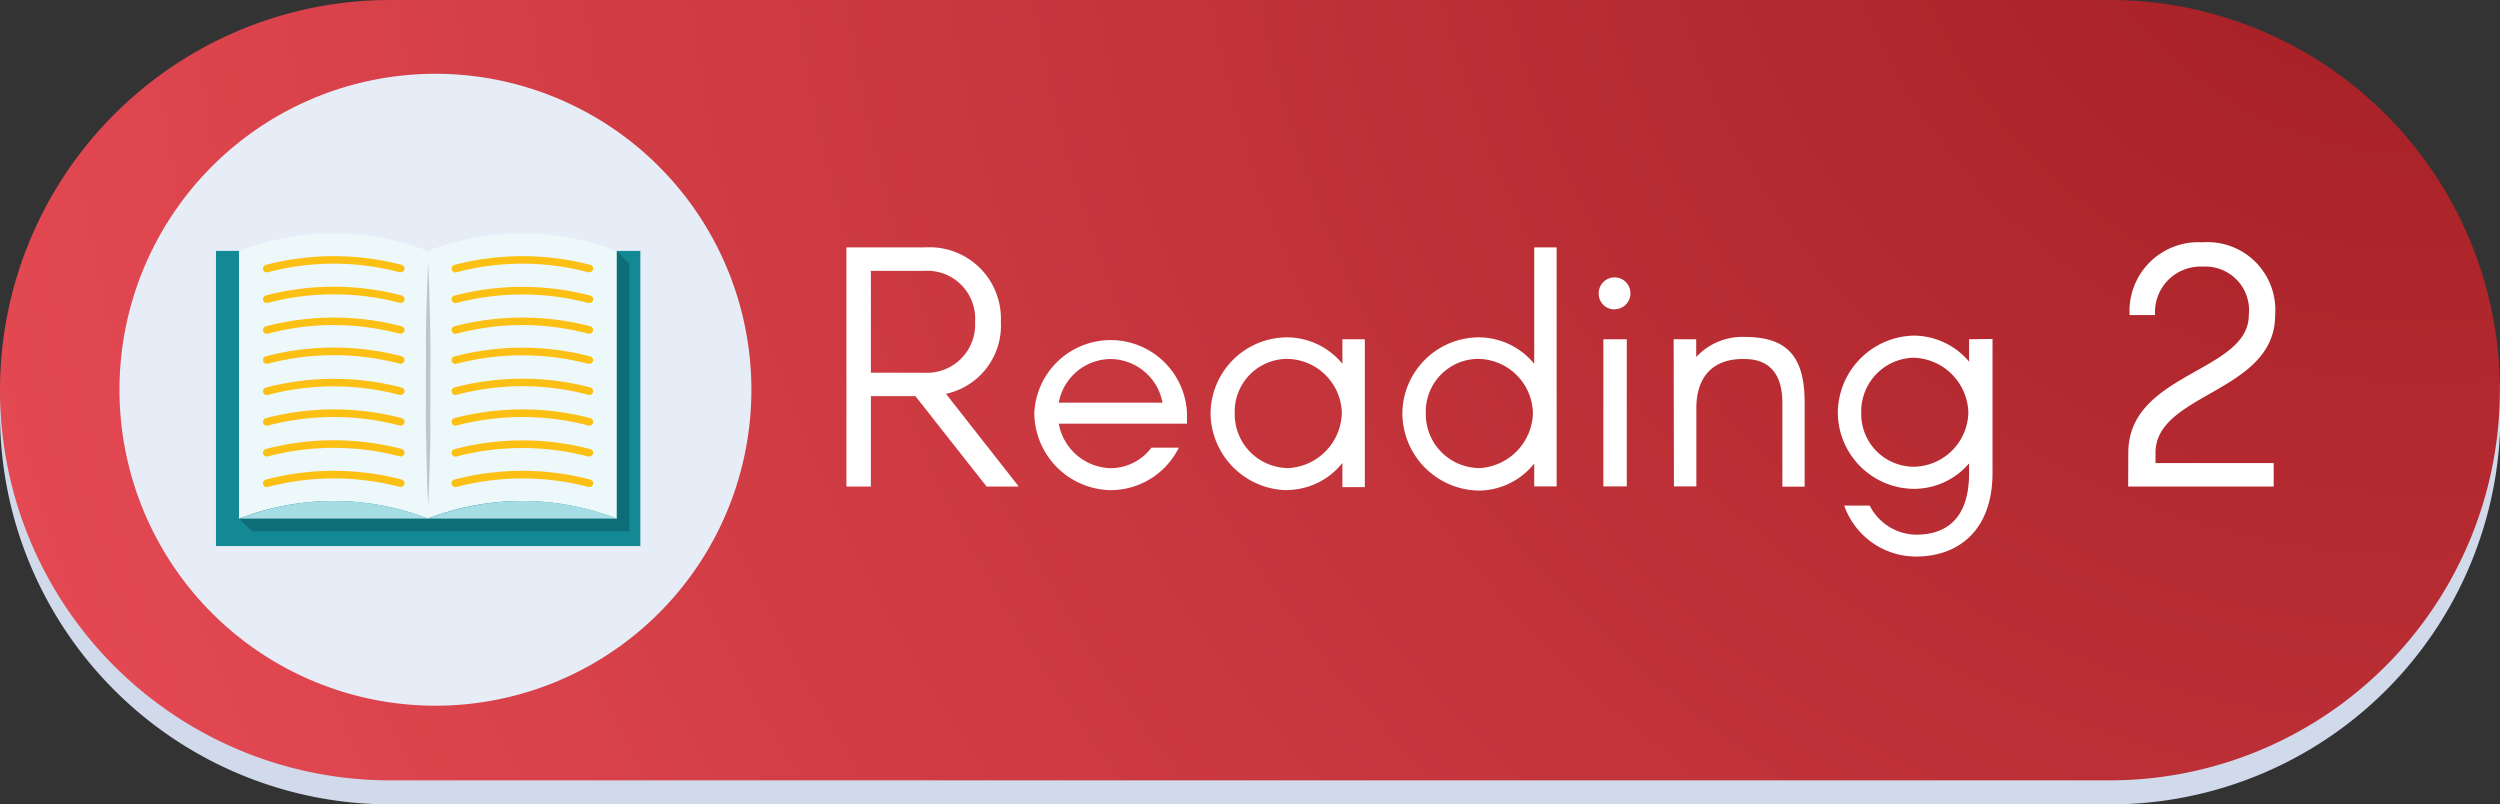 <svg xmlns="http://www.w3.org/2000/svg" xmlns:xlink="http://www.w3.org/1999/xlink" width="171.78" height="55.27" viewBox="0 0 171.78 55.27"><rect x="0" y="0" width="171.78" height="55.27" fill="#333333" stroke="none"/><defs><style>.cls-1{fill:#d1daea;}.cls-2{fill:url(#radial-gradient);}.cls-3{fill:#fff;}.cls-4{fill:#e7edf7;}.cls-5{fill:#128995;}.cls-6{fill:#edf8fa;}.cls-7{fill:#fcc015;}.cls-8{fill:#a6dce4;}.cls-9{fill:#010101;opacity:0.2;isolation:isolate;}</style><radialGradient id="radial-gradient" cx="-423.3" cy="412.29" r="1" gradientTransform="matrix(207.79, 0, 0, -207.79, 88124.81, 85653.54)" gradientUnits="userSpaceOnUse"><stop offset="0" stop-color="#a11d22"/><stop offset="1" stop-color="#f0515b"/></radialGradient></defs><title>reading2</title><g id="Layer_2" data-name="Layer 2"><g id="Layer_1-2" data-name="Layer 1"><path class="cls-1" d="M145,55.27H26.81a26.81,26.81,0,0,1,0-53.62H145a26.81,26.81,0,1,1,0,53.62Z"/><path class="cls-2" d="M171.77,26.81A26.81,26.81,0,0,1,145,53.62H26.81A26.81,26.81,0,0,1,26.81,0H145A26.81,26.81,0,0,1,171.77,26.81Z"/><path class="cls-3" d="M58.16,33.43h1.68V27.22H62.9l4.89,6.21H70l-5-6.37a4.79,4.79,0,0,0,3.77-4.95A4.9,4.9,0,0,0,63.54,17H58.16Zm1.68-7.82v-7h3.7A3.29,3.29,0,0,1,67,22.11a3.31,3.31,0,0,1-3.5,3.5Zm21.72,2.78a5.25,5.25,0,0,0-10.49,0,5.34,5.34,0,0,0,5.24,5.29A5.24,5.24,0,0,0,81,30.76H79.12a3.53,3.53,0,0,1-2.81,1.41,3.72,3.72,0,0,1-3.56-3.06h8.81Zm-5.25-3.72a3.67,3.67,0,0,1,3.57,3H72.75A3.65,3.65,0,0,1,76.31,24.67Zm12.11,9a4.91,4.91,0,0,0,3.82-1.86v1.66h1.54V23.31H92.24V25a4.94,4.94,0,0,0-3.82-1.82,5.27,5.27,0,0,0-5.24,5.24A5.34,5.34,0,0,0,88.42,33.68Zm0-1.51a3.7,3.7,0,0,1-3.58-3.78,3.62,3.62,0,0,1,3.58-3.72,3.81,3.81,0,0,1,3.78,3.72A3.89,3.89,0,0,1,88.37,32.17Zm17,1.26h1.54V17h-1.54v8a4.94,4.94,0,0,0-3.82-1.82,5.27,5.27,0,0,0-5.24,5.24,5.34,5.34,0,0,0,5.24,5.29,4.91,4.91,0,0,0,3.82-1.86Zm-3.86-1.26a3.7,3.7,0,0,1-3.59-3.78,3.62,3.62,0,0,1,3.59-3.72,3.81,3.81,0,0,1,3.77,3.72A3.89,3.89,0,0,1,101.52,32.17Zm9.39-10.91a1.09,1.09,0,0,0,1.08-1.1,1.09,1.09,0,0,0-2.18,0A1.08,1.08,0,0,0,110.91,21.26Zm-.78,12.17h1.61V23.31h-1.61Zm4.85,0h1.54V28.05c0-2.28,1.26-3.43,3.31-3.38,1.68,0,2.6,1,2.6,3v5.77H124V27.66c0-3.22-1.24-4.51-4.14-4.51a4.33,4.33,0,0,0-3.31,1.38V23.31H115ZM135.3,23.31v1.54a5,5,0,0,0-3.77-1.79,5.34,5.34,0,0,0-5.25,5.29,5.27,5.27,0,0,0,5.25,5.24,5,5,0,0,0,3.77-1.75v.67c0,3.15-1.59,4.23-3.64,4.23a3.64,3.64,0,0,1-3.19-2h-1.75a5.23,5.23,0,0,0,4.94,3.5c2.88,0,5.25-1.77,5.25-5.75v-9.2Zm-3.82,8.76a3.62,3.62,0,0,1-3.59-3.72,3.69,3.69,0,0,1,3.59-3.77,3.88,3.88,0,0,1,3.77,3.77A3.81,3.81,0,0,1,131.48,32.07Zm14.75,1.36h10V31.82h-8.12v-.71c0-4.12,8.22-4.12,8.22-9.46a4.66,4.66,0,0,0-5-5,4.73,4.73,0,0,0-5,5h1.75a3.13,3.13,0,0,1,3.29-3.33,3,3,0,0,1,3.15,3.33c0,3.94-8.28,3.94-8.28,9.46Z"/><path class="cls-4" d="M29.92,5.07A21.71,21.71,0,1,0,51.63,26.78,21.72,21.72,0,0,0,29.92,5.07Z"/><path class="cls-4" d="M29.92,46.79a20,20,0,1,1,20-20A20,20,0,0,1,29.92,46.79Z"/><path class="cls-5" d="M31,17.24H14.84V37.52H44V17.24Z"/><path class="cls-6" d="M42.38,35.64a18,18,0,0,0-13,0V17.25a18,18,0,0,1,13,0Z"/><path class="cls-7" d="M40.49,18.71h-.07a17.61,17.61,0,0,0-9.06,0,.26.26,0,0,1-.32-.19.25.25,0,0,1,.19-.32,18.44,18.44,0,0,1,9.33,0,.26.26,0,0,1,.19.32A.28.28,0,0,1,40.49,18.71Z"/><path class="cls-7" d="M40.49,20.82h-.07a17.83,17.83,0,0,0-9.06,0,.26.26,0,0,1-.32-.19.25.25,0,0,1,.19-.32,18.44,18.44,0,0,1,9.33,0,.26.26,0,0,1,.19.32A.26.26,0,0,1,40.49,20.82Z"/><path class="cls-7" d="M40.49,22.93h-.07a17.61,17.61,0,0,0-9.06,0,.26.26,0,0,1-.32-.19.25.25,0,0,1,.19-.32,18.44,18.44,0,0,1,9.33,0,.26.26,0,0,1,.19.32A.28.28,0,0,1,40.49,22.93Z"/><path class="cls-7" d="M40.49,25h-.07a17.83,17.83,0,0,0-9.06,0,.26.26,0,0,1-.32-.19.25.25,0,0,1,.19-.32,18.44,18.44,0,0,1,9.33,0,.26.26,0,0,1,.19.32A.28.28,0,0,1,40.49,25Z"/><path class="cls-7" d="M31.29,27.14a.25.25,0,0,1-.25-.2.25.25,0,0,1,.19-.32,18.44,18.44,0,0,1,9.33,0,.26.26,0,0,1,.19.32.25.25,0,0,1-.32.19,17.61,17.61,0,0,0-9.06,0Z"/><path class="cls-7" d="M31.29,29.25a.25.25,0,0,1-.25-.2.25.25,0,0,1,.19-.32,18.44,18.44,0,0,1,9.33,0,.26.26,0,1,1-.13.51,17.83,17.83,0,0,0-9.06,0Z"/><path class="cls-7" d="M40.49,31.37h-.07a17.83,17.83,0,0,0-9.06,0,.26.26,0,0,1-.32-.19.25.25,0,0,1,.19-.32,18.44,18.44,0,0,1,9.33,0,.26.26,0,0,1,.19.32A.29.29,0,0,1,40.49,31.37Z"/><path class="cls-7" d="M31.29,33.47a.25.25,0,0,1-.25-.2.25.25,0,0,1,.19-.32,18.44,18.44,0,0,1,9.33,0,.26.26,0,1,1-.13.51,17.83,17.83,0,0,0-9.06,0Z"/><path class="cls-6" d="M29.42,35.64a18,18,0,0,0-13,0V17.25a18,18,0,0,1,13,0Z"/><path class="cls-7" d="M27.53,18.71h-.07a17.61,17.61,0,0,0-9.06,0,.26.26,0,0,1-.13-.51,18.44,18.44,0,0,1,9.33,0,.26.26,0,0,1,.19.32A.29.29,0,0,1,27.53,18.71Z"/><path class="cls-7" d="M18.33,20.82a.25.25,0,0,1-.25-.2.26.26,0,0,1,.19-.32,18.44,18.44,0,0,1,9.33,0,.26.26,0,0,1-.13.51,17.83,17.83,0,0,0-9.06,0Z"/><path class="cls-7" d="M27.53,22.93h-.07a17.61,17.61,0,0,0-9.06,0,.26.26,0,1,1-.13-.51,18.44,18.44,0,0,1,9.33,0,.26.26,0,0,1,.19.32A.29.29,0,0,1,27.53,22.93Z"/><path class="cls-7" d="M18.33,25a.25.25,0,0,1-.25-.2.26.26,0,0,1,.19-.32,18.44,18.44,0,0,1,9.33,0,.26.26,0,0,1-.13.51,17.83,17.83,0,0,0-9.06,0Z"/><path class="cls-7" d="M27.53,27.14h-.07a17.61,17.61,0,0,0-9.06,0,.26.26,0,0,1-.13-.51,18.44,18.44,0,0,1,9.33,0,.26.26,0,0,1,.19.32A.29.29,0,0,1,27.53,27.14Z"/><path class="cls-7" d="M18.33,29.25a.25.25,0,0,1-.25-.2.26.26,0,0,1,.19-.32,18.44,18.44,0,0,1,9.33,0,.26.26,0,0,1-.13.51,17.83,17.83,0,0,0-9.06,0Z"/><path class="cls-7" d="M18.33,31.37a.25.25,0,0,1-.25-.2.26.26,0,0,1,.19-.32,18.44,18.44,0,0,1,9.33,0,.26.26,0,0,1-.13.51,17.83,17.83,0,0,0-9.06,0S18.36,31.37,18.33,31.37Z"/><path class="cls-7" d="M18.33,33.47a.25.25,0,0,1-.25-.2.26.26,0,0,1,.19-.32,18.44,18.44,0,0,1,9.33,0,.26.26,0,0,1-.13.51,17.83,17.83,0,0,0-9.06,0Z"/><path class="cls-8" d="M16.44,35.64h13A18,18,0,0,0,16.44,35.64Z"/><path class="cls-8" d="M29.42,35.64h13A18,18,0,0,0,29.42,35.64Z"/><path class="cls-9" d="M42.38,17.24V35.63H16.43l.88.88H43.25V18.12Z"/><path class="cls-9" d="M29.42,35.64s0-.28,0-.79-.07-1.22-.08-2.08-.05-1.86-.07-3,0-2.23,0-3.38,0-2.31,0-3.38.05-2.08.07-2.95.07-1.58.08-2.08,0-.79,0-.79,0,.28,0,.79.07,1.22.08,2.08.05,1.86.07,2.95,0,2.23,0,3.38,0,2.31,0,3.38-.05,2.08-.07,3-.07,1.58-.08,2.08S29.42,35.64,29.42,35.64Z"/></g></g></svg>